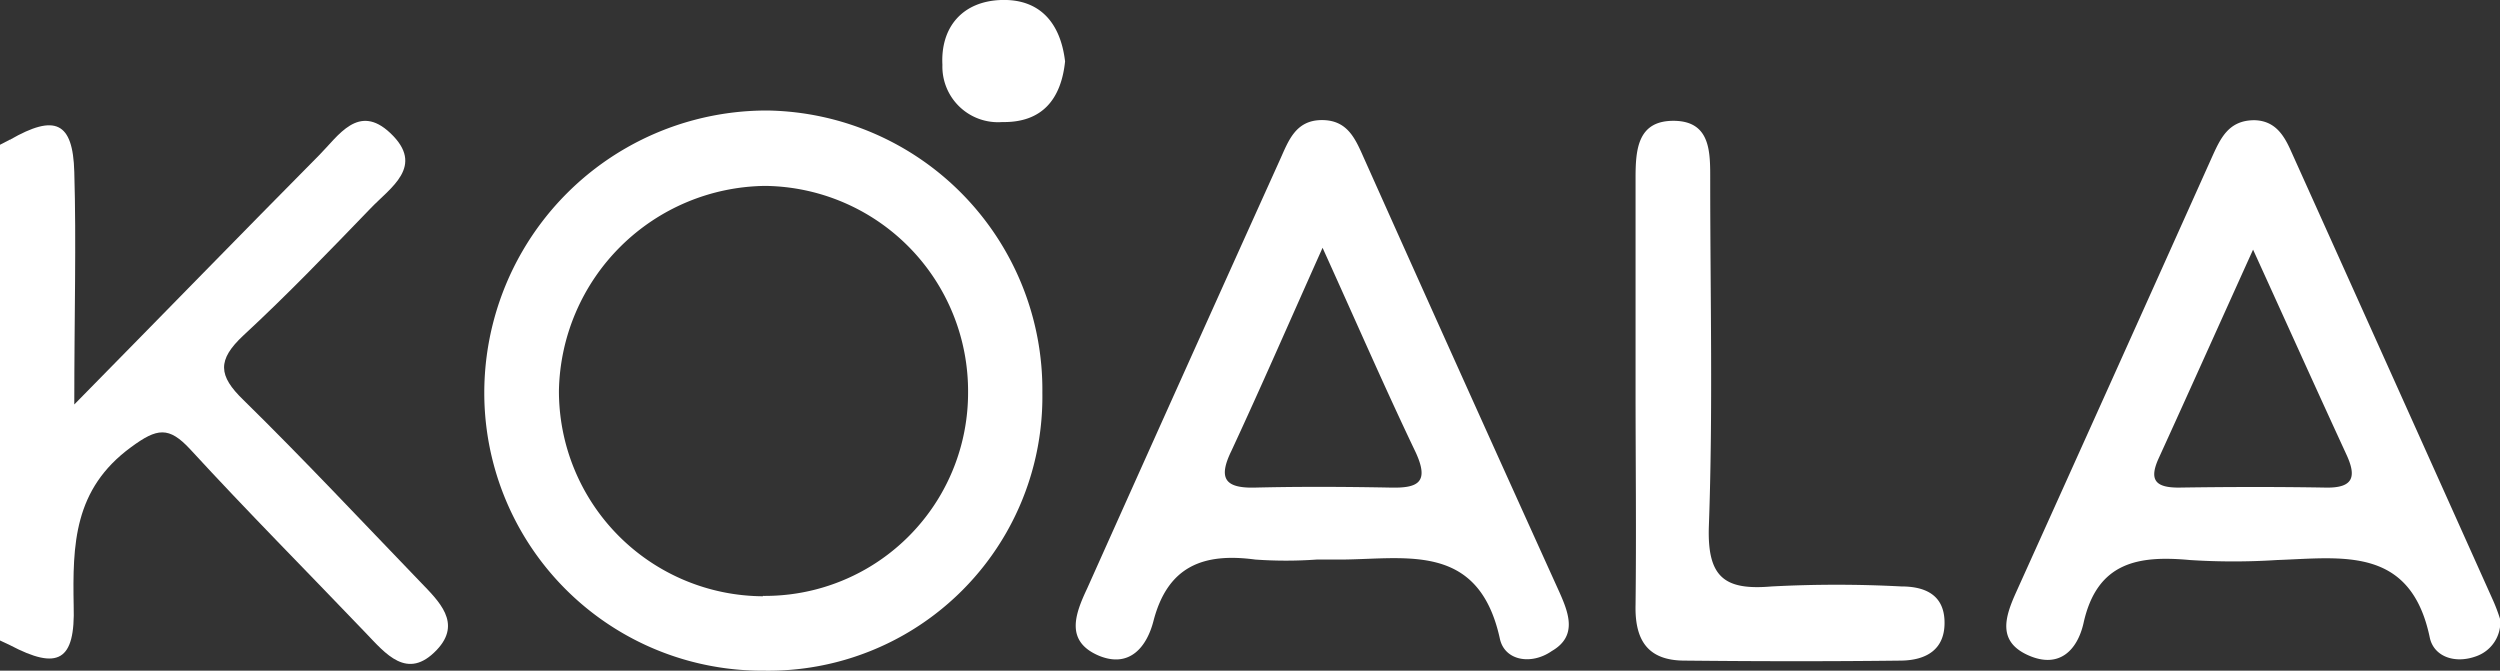 <svg xmlns="http://www.w3.org/2000/svg" viewBox="0 0 203.6 54.62"><rect x="0" y="0" width="203.6" height="54.62" fill="#333333" stroke="none"/><defs><style>.cls-1{fill:#fff;}</style></defs><g id="Capa_2" data-name="Capa 2"><g id="Capa_1-2" data-name="Capa 1"><path class="cls-1" d="M.83,52.55,0,52.16V11.79l.81-.42c1.8,1.44,1.78,3.53,1.8,5.52Q2.79,32,2.61,47C2.59,49,2.61,51.1.83,52.55Z"/><path class="cls-1" d="M.83,52.55q0-20.59,0-41.18C4.47,9.28,5.94,9.91,6.05,14c.17,5.79,0,11.59,0,18.94C13.42,25.45,19.69,19,26,12.63c1.57-1.58,3.19-4.24,5.78-1.8,2.88,2.71,0,4.45-1.63,6.17-3.38,3.5-6.74,7-10.33,10.32-2.14,2-2.05,3.27,0,5.25,4.91,4.82,9.61,9.84,14.39,14.8,1.53,1.59,3.44,3.37,1.36,5.56-2.4,2.53-4.17.3-5.81-1.41-4.78-5-9.61-9.86-14.26-14.92-1.75-1.89-2.7-1.75-4.83-.18C6,39.84,5.91,44.35,6,49.34,6.14,53.86,4.71,54.59.83,52.55Z"/><path class="cls-1" d="M133.2,31.65c0-5.71,0-11.42,0-17.13,0-2.32.15-4.72,3.15-4.68s2.93,2.61,2.93,4.82c0,9.4.23,18.81-.11,28.2-.14,4.17,1.28,5.23,5.12,4.9a100.52,100.52,0,0,1,10.56,0c1.79,0,3.42.59,3.51,2.76.1,2.38-1.49,3.26-3.56,3.28-5.87.07-11.73.06-17.6,0-3,0-4.07-1.65-4-4.54C133.27,43.4,133.2,37.52,133.2,31.65Z"/><path class="cls-1" d="M86.74,5c-.32,3.07-1.86,5-5.12,4.94a4.53,4.53,0,0,1-4.87-4.66C76.59,2.2,78.4.1,81.54,0S86.37,1.86,86.74,5Z"/><path class="cls-1" d="M62.52,9A23,23,0,0,0,39.44,32,22.63,22.63,0,0,0,62.21,54.62,22.31,22.31,0,0,0,84.89,32,22.75,22.75,0,0,0,62.52,9Zm-.39,39.56A16.7,16.7,0,0,1,45.52,31.78a17,17,0,0,1,16.8-16.64A16.72,16.72,0,0,1,78.84,32,16.54,16.54,0,0,1,62.13,48.53Z"/><path class="cls-1" d="M127,48.23q-8-17.65-15.92-35.35c-.7-1.57-1.33-3.12-3.46-3.1s-2.7,1.73-3.38,3.23Q96.36,30.46,88.54,47.92c-1,2.12-1.82,4.33,1,5.5,2.5,1,3.87-.79,4.4-2.85,1.17-4.51,4.12-5.56,8.29-5a35.15,35.15,0,0,0,5,0h1.51c5.46.06,11.64-1.66,13.41,6.45.39,1.8,2.57,2.16,4.23,1C128.45,51.82,127.79,50,127,48.23Zm-13.74-8.52c-3.68-.07-7.38-.09-11.06,0-2.47.06-3-.77-1.91-3,2.39-5.14,4.65-10.34,7.42-16.53,2.87,6.33,5.13,11.53,7.58,16.65C116.44,39.32,115.45,39.76,113.24,39.71Z"/><path class="cls-1" d="M203.05,48.93q-8.25-18.39-16.53-36.76c-.58-1.28-1.32-2.34-2.92-2.38-2.13,0-2.78,1.51-3.49,3.08q-7.94,17.7-15.92,35.37c-.9,2-1.55,4,1,5.13s4-.47,4.49-2.61c1.1-5,4.47-5.54,8.68-5.15a55.43,55.43,0,0,0,7.06,0c5.3-.18,10.9-1.18,12.46,6.31.32,1.53,2,2.16,3.74,1.54a2.94,2.94,0,0,0,2-3A14,14,0,0,0,203.05,48.93Zm-13.62-9.22c-4-.07-8-.06-12,0-1.87,0-2.44-.6-1.63-2.38,2.46-5.39,4.88-10.79,7.69-17,2.81,6.17,5.17,11.41,7.58,16.64C191.9,38.74,191.75,39.75,189.43,39.71Z"/></g></g></svg>